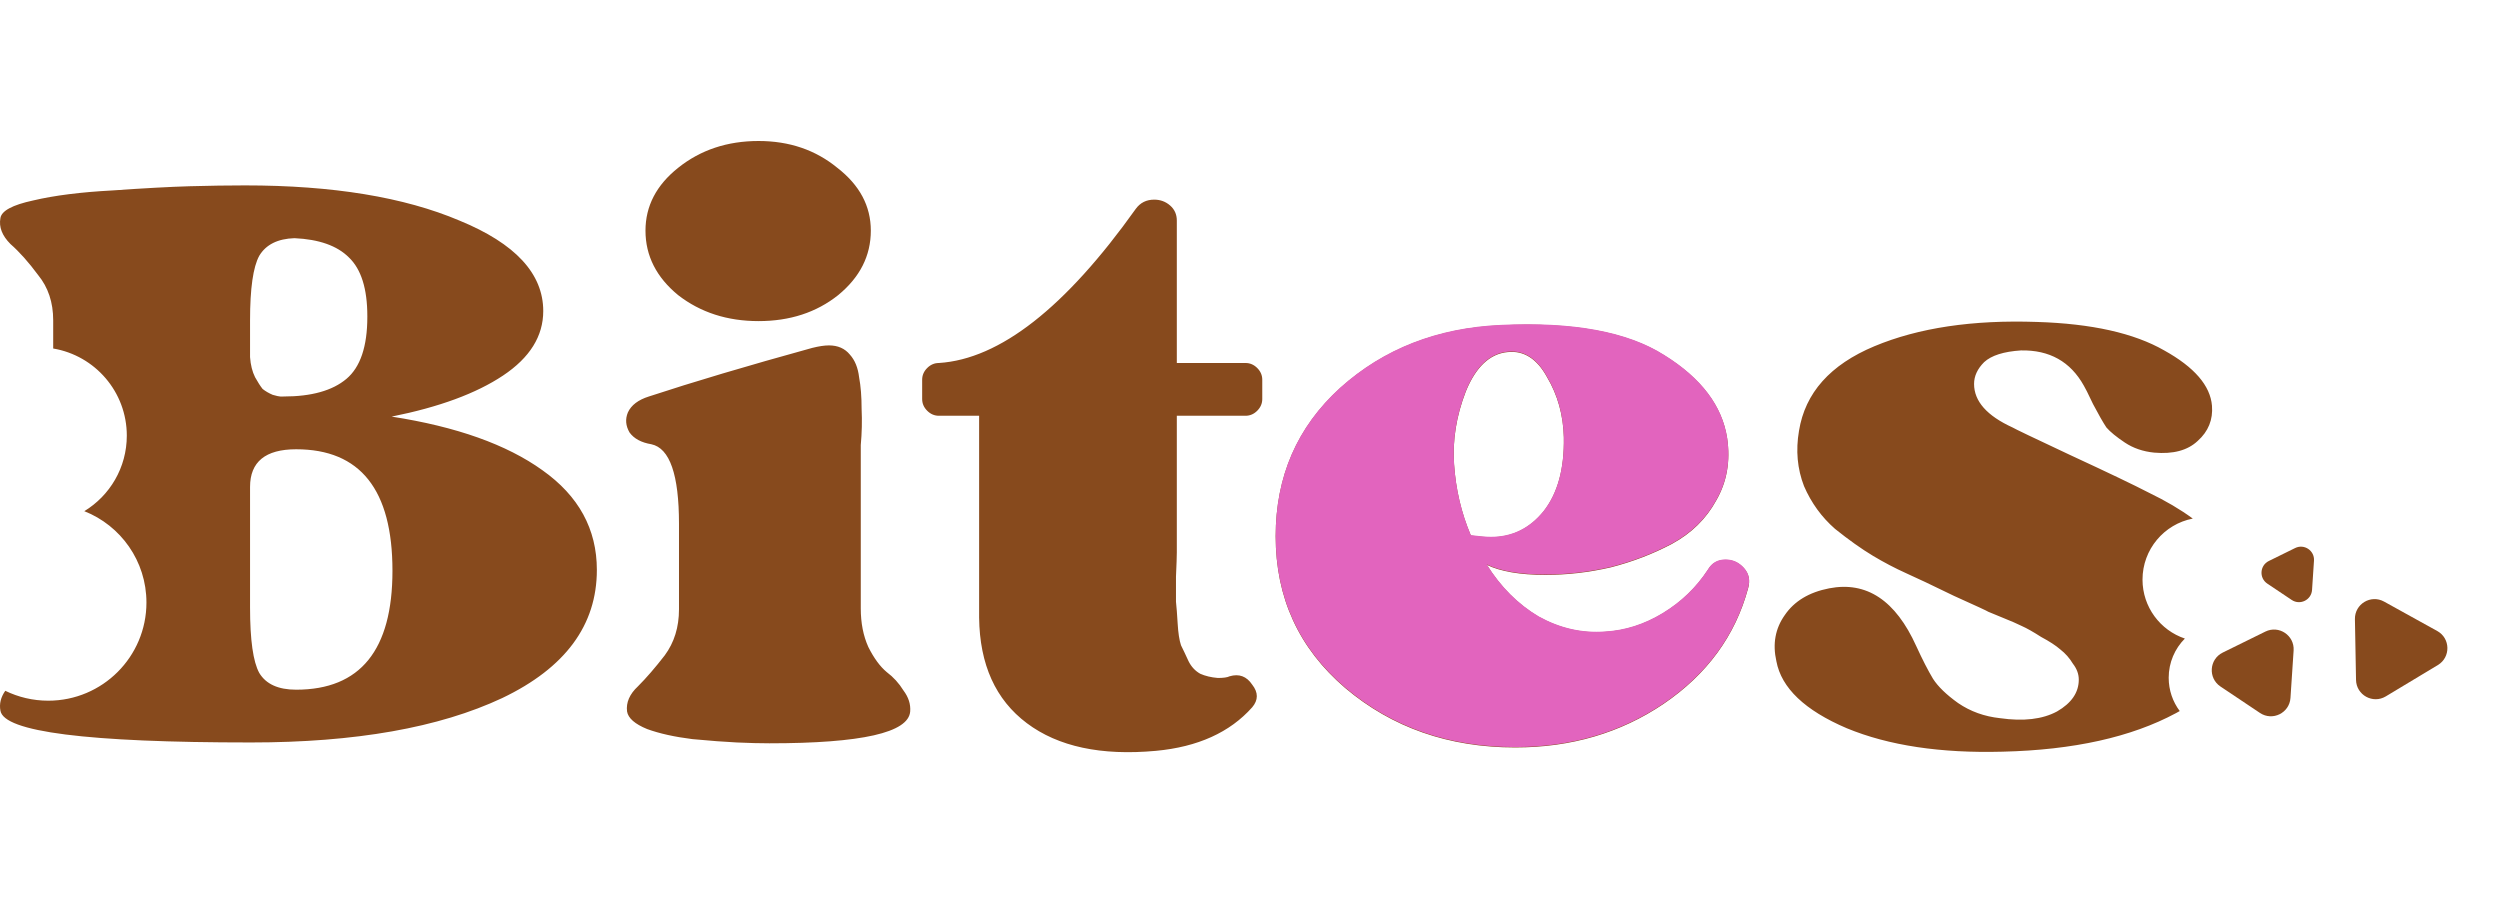 <svg width="382" height="138" viewBox="0 0 382 138" fill="none" xmlns="http://www.w3.org/2000/svg">
<path fill-rule="evenodd" clip-rule="evenodd" d="M59.84 63.657C69.739 65.193 77.419 67.924 82.88 71.849C88.427 75.774 91.2 80.852 91.2 87.081C91.2 95.529 86.379 102.057 76.736 106.665C67.093 111.188 54.293 113.449 38.336 113.449C13.333 113.449 0.576 111.828 0.064 108.585C-0.13 107.55 0.117 106.539 0.806 105.553C2.79 106.522 5.02 107.065 7.376 107.065C15.66 107.065 22.376 100.349 22.376 92.065C22.376 85.724 18.442 80.302 12.881 78.107C16.775 75.739 19.376 71.456 19.376 66.565C19.376 59.876 14.512 54.324 8.128 53.252V48.937C8.128 46.206 7.36 43.902 5.824 42.025C4.373 40.062 2.965 38.484 1.6 37.289C0.32 36.009 -0.192 34.686 0.064 33.321C0.235 32.212 1.899 31.316 5.056 30.633C8.299 29.865 12.352 29.353 17.216 29.097C22.08 28.756 26.005 28.542 28.992 28.457C32.064 28.372 34.88 28.329 37.44 28.329C50.837 28.329 61.76 30.121 70.208 33.705C78.741 37.204 83.008 41.812 83.008 47.529C83.008 51.369 80.96 54.654 76.864 57.385C72.768 60.116 67.093 62.206 59.84 63.657ZM56.128 48.425V48.297C56.128 44.116 55.189 41.129 53.312 39.337C51.52 37.545 48.747 36.564 44.992 36.393C42.432 36.478 40.64 37.374 39.616 39.081C38.677 40.788 38.208 44.073 38.208 48.937V54.569C38.293 55.764 38.549 56.788 38.976 57.641C39.403 58.409 39.787 59.006 40.128 59.433C40.555 59.774 41.067 60.073 41.664 60.329C42.261 60.5 42.645 60.585 42.816 60.585H43.328C47.595 60.585 50.795 59.689 52.928 57.897C55.061 56.105 56.128 52.948 56.128 48.425ZM59.968 87.209C59.968 74.836 55.061 68.649 45.248 68.649C40.555 68.649 38.208 70.569 38.208 74.409V92.841C38.208 97.79 38.677 101.118 39.616 102.825C40.64 104.532 42.517 105.385 45.248 105.385C55.061 105.385 59.968 99.326 59.968 87.209ZM128.07 45.097C124.742 47.742 120.689 49.065 115.91 49.065C111.131 49.065 107.035 47.742 103.622 45.097C100.294 42.366 98.63 39.081 98.63 35.241C98.63 31.486 100.294 28.286 103.622 25.641C107.035 22.91 111.131 21.545 115.91 21.545C120.603 21.545 124.614 22.91 127.942 25.641C131.355 28.286 133.062 31.486 133.062 35.241C133.062 39.081 131.398 42.366 128.07 45.097ZM131.526 92.969C131.526 95.188 131.91 97.15 132.678 98.857C133.531 100.564 134.47 101.844 135.494 102.697C136.518 103.465 137.371 104.404 138.054 105.513C138.822 106.537 139.163 107.604 139.078 108.713C138.822 111.956 131.654 113.577 117.574 113.577C116.123 113.577 114.459 113.534 112.582 113.449C110.79 113.364 108.529 113.193 105.798 112.937C103.067 112.596 100.763 112.084 98.886 111.401C97.009 110.633 95.985 109.737 95.814 108.713C95.643 107.348 96.198 106.068 97.478 104.873C98.758 103.593 100.123 102.014 101.574 100.137C103.025 98.174 103.75 95.828 103.75 93.097V80.041C103.75 72.532 102.342 68.478 99.526 67.881C97.99 67.625 96.881 67.028 96.198 66.089C95.601 65.065 95.515 64.041 95.942 63.017C96.454 61.908 97.521 61.097 99.142 60.585C105.883 58.366 114.203 55.892 124.102 53.161C125.126 52.905 125.979 52.777 126.662 52.777C128.027 52.777 129.094 53.246 129.862 54.185C130.63 55.038 131.099 56.19 131.27 57.641C131.526 59.006 131.654 60.628 131.654 62.505C131.739 64.297 131.697 66.132 131.526 68.009V92.969ZM179.818 55.465H190.314C190.997 55.465 191.594 55.721 192.106 56.233C192.618 56.745 192.874 57.342 192.874 58.025V60.969C192.874 61.652 192.618 62.249 192.106 62.761C191.594 63.273 190.997 63.529 190.314 63.529H179.818V84.393C179.818 84.99 179.775 86.228 179.69 88.105V91.945C179.775 92.713 179.861 93.822 179.946 95.273C180.031 96.724 180.202 97.833 180.458 98.601C180.799 99.284 181.183 100.094 181.61 101.033C182.037 101.886 182.634 102.526 183.402 102.953C184.17 103.294 185.066 103.508 186.09 103.593C186.943 103.593 187.541 103.508 187.882 103.337C189.333 102.91 190.485 103.337 191.338 104.617C192.277 105.812 192.277 106.964 191.338 108.073C187.925 111.913 183.018 114.132 176.618 114.729C168.255 115.497 161.685 114.089 156.906 110.505C152.127 106.921 149.695 101.545 149.61 94.377V87.081V73.257V63.529H143.466C142.783 63.529 142.186 63.273 141.674 62.761C141.162 62.249 140.906 61.652 140.906 60.969V58.025C140.906 57.342 141.162 56.745 141.674 56.233C142.186 55.721 142.783 55.465 143.466 55.465C152.767 54.868 162.794 47.017 173.546 31.913C174.229 30.974 175.167 30.505 176.362 30.505C177.301 30.505 178.111 30.804 178.794 31.401C179.477 31.998 179.818 32.766 179.818 33.705V55.465ZM328.39 75.305C330.945 76.539 333.168 77.85 335.058 79.239C330.681 80.087 327.376 83.94 327.376 88.565C327.376 92.753 330.086 96.308 333.848 97.572C332.32 99.109 331.376 101.227 331.376 103.565C331.376 105.471 332.003 107.23 333.063 108.648C332.873 108.756 332.681 108.863 332.486 108.969C325.659 112.638 316.827 114.601 305.99 114.857C296.518 115.113 288.582 113.918 282.182 111.273C275.782 108.542 272.198 105.129 271.43 101.033C270.833 98.388 271.259 96.041 272.71 93.993C274.161 91.86 276.422 90.494 279.494 89.897C285.211 88.788 289.649 91.732 292.806 98.729C293.745 100.777 294.598 102.441 295.366 103.721C296.134 104.916 297.414 106.153 299.206 107.433C301.083 108.713 303.217 109.481 305.606 109.737C309.19 110.249 312.091 109.908 314.31 108.713C316.529 107.433 317.638 105.812 317.638 103.849C317.638 102.996 317.339 102.185 316.742 101.417C316.23 100.564 315.59 99.838 314.822 99.241C314.139 98.644 313.158 98.004 311.878 97.321C310.683 96.553 309.702 95.998 308.934 95.657C308.251 95.316 307.27 94.889 305.99 94.377C304.71 93.865 303.985 93.566 303.814 93.481C303.729 93.396 301.979 92.585 298.566 91.049C295.238 89.428 292.806 88.276 291.27 87.593C289.563 86.825 287.857 85.929 286.15 84.905C284.443 83.881 282.523 82.516 280.39 80.809C278.342 79.017 276.763 76.841 275.654 74.281C274.63 71.636 274.374 68.82 274.886 65.833C275.825 60.03 279.665 55.721 286.406 52.905C293.147 50.089 301.425 48.852 311.238 49.193C319.601 49.449 326.086 50.9 330.694 53.545C335.302 56.105 337.734 58.921 337.99 61.993C338.161 64.126 337.435 65.918 335.814 67.369C334.278 68.82 332.059 69.417 329.158 69.161C327.451 68.99 325.958 68.478 324.678 67.625C323.398 66.772 322.459 66.004 321.862 65.321C321.35 64.553 320.667 63.358 319.814 61.737C319.046 60.116 318.577 59.177 318.406 58.921C316.358 55.252 313.158 53.46 308.806 53.545C306.161 53.716 304.283 54.313 303.174 55.337C302.15 56.361 301.638 57.47 301.638 58.665C301.638 61.31 303.601 63.529 307.526 65.321C307.782 65.492 310.726 66.9 316.358 69.545C322.075 72.19 326.086 74.11 328.39 75.305ZM260.969 87.081C261.566 86.057 262.462 85.545 263.657 85.545C264.766 85.545 265.705 85.972 266.473 86.825C267.241 87.678 267.454 88.702 267.113 89.897C265.15 97.15 260.841 103.038 254.185 107.561C247.614 111.998 240.062 114.217 231.529 114.217C221.374 114.217 212.713 111.188 205.545 105.129C198.462 99.07 194.921 91.348 194.921 81.961C194.921 72.83 198.206 65.278 204.777 59.305C211.433 53.332 219.625 50.132 229.353 49.705C240.361 49.193 248.681 50.729 254.313 54.313C259.945 57.812 263.145 62.036 263.913 66.985C264.425 70.484 263.87 73.641 262.249 76.457C260.713 79.273 258.452 81.492 255.465 83.113C252.564 84.649 249.449 85.844 246.121 86.697C242.793 87.465 239.465 87.849 236.137 87.849C232.297 87.849 229.31 87.337 227.177 86.313C229.31 89.726 231.956 92.372 235.113 94.249C238.356 96.041 241.726 96.809 245.225 96.553C248.297 96.382 251.241 95.444 254.057 93.737C256.873 92.03 259.177 89.812 260.969 87.081ZM230.377 53.801C227.646 54.057 225.513 56.062 223.977 59.817C222.526 63.572 221.929 67.284 222.185 70.953C222.441 74.793 223.294 78.42 224.745 81.833C226.11 82.004 227.134 82.089 227.817 82.089C231.06 82.089 233.748 80.766 235.881 78.121C238.014 75.39 239.038 71.636 238.953 66.857C238.868 63.444 238.014 60.372 236.393 57.641C234.857 54.825 232.852 53.545 230.377 53.801Z" fill="#874A1D"/>
<path d="M346.145 96.508C348.217 95.488 350.617 97.094 350.464 99.398L349.984 106.643C349.831 108.948 347.242 110.223 345.322 108.938L339.288 104.9C337.368 103.616 337.559 100.735 339.631 99.715L346.145 96.508Z" fill="#874A1D"/>
<path d="M350.698 83.74C352.079 83.06 353.679 84.13 353.577 85.666L353.281 90.142C353.179 91.678 351.452 92.528 350.173 91.672L346.445 89.177C345.166 88.321 345.293 86.401 346.674 85.721L350.698 83.74Z" fill="#874A1D"/>
<path d="M359.832 94.601C359.79 92.292 362.264 90.803 364.284 91.921L372.415 96.421C374.436 97.539 374.489 100.425 372.51 101.616L364.548 106.408C362.569 107.599 360.043 106.201 360.001 103.892L359.832 94.601Z" fill="#874A1D"/>
<path d="M260.968 87.016C261.566 85.992 262.462 85.48 263.656 85.48C264.766 85.48 265.704 85.907 266.472 86.76C267.24 87.613 267.454 88.637 267.112 89.832C265.15 97.085 260.84 102.973 254.184 107.496C247.614 111.933 240.062 114.152 231.528 114.152C221.374 114.152 212.712 111.123 205.544 105.064C198.462 99.005 194.92 91.283 194.92 81.896C194.92 72.765 198.206 65.213 204.776 59.24C211.432 53.267 219.624 50.067 229.352 49.64C240.36 49.128 248.68 50.664 254.312 54.248C259.944 57.747 263.144 61.971 263.912 66.92C264.424 70.419 263.87 73.576 262.248 76.392C260.712 79.208 258.451 81.427 255.464 83.048C252.563 84.584 249.448 85.779 246.12 86.632C242.792 87.4 239.464 87.784 236.136 87.784C232.296 87.784 229.31 87.272 227.176 86.248C229.31 89.661 231.955 92.307 235.112 94.184C238.355 95.976 241.726 96.744 245.224 96.488C248.296 96.317 251.24 95.379 254.056 93.672C256.872 91.965 259.176 89.747 260.968 87.016ZM230.376 53.736C227.646 53.992 225.512 55.997 223.976 59.752C222.526 63.507 221.928 67.219 222.184 70.888C222.44 74.728 223.294 78.355 224.744 81.768C226.11 81.939 227.134 82.024 227.816 82.024C231.059 82.024 233.747 80.701 235.88 78.056C238.014 75.325 239.038 71.571 238.952 66.792C238.867 63.379 238.014 60.307 236.392 57.576C234.856 54.76 232.851 53.48 230.376 53.736Z" fill="#E264BE"/>
</svg>
